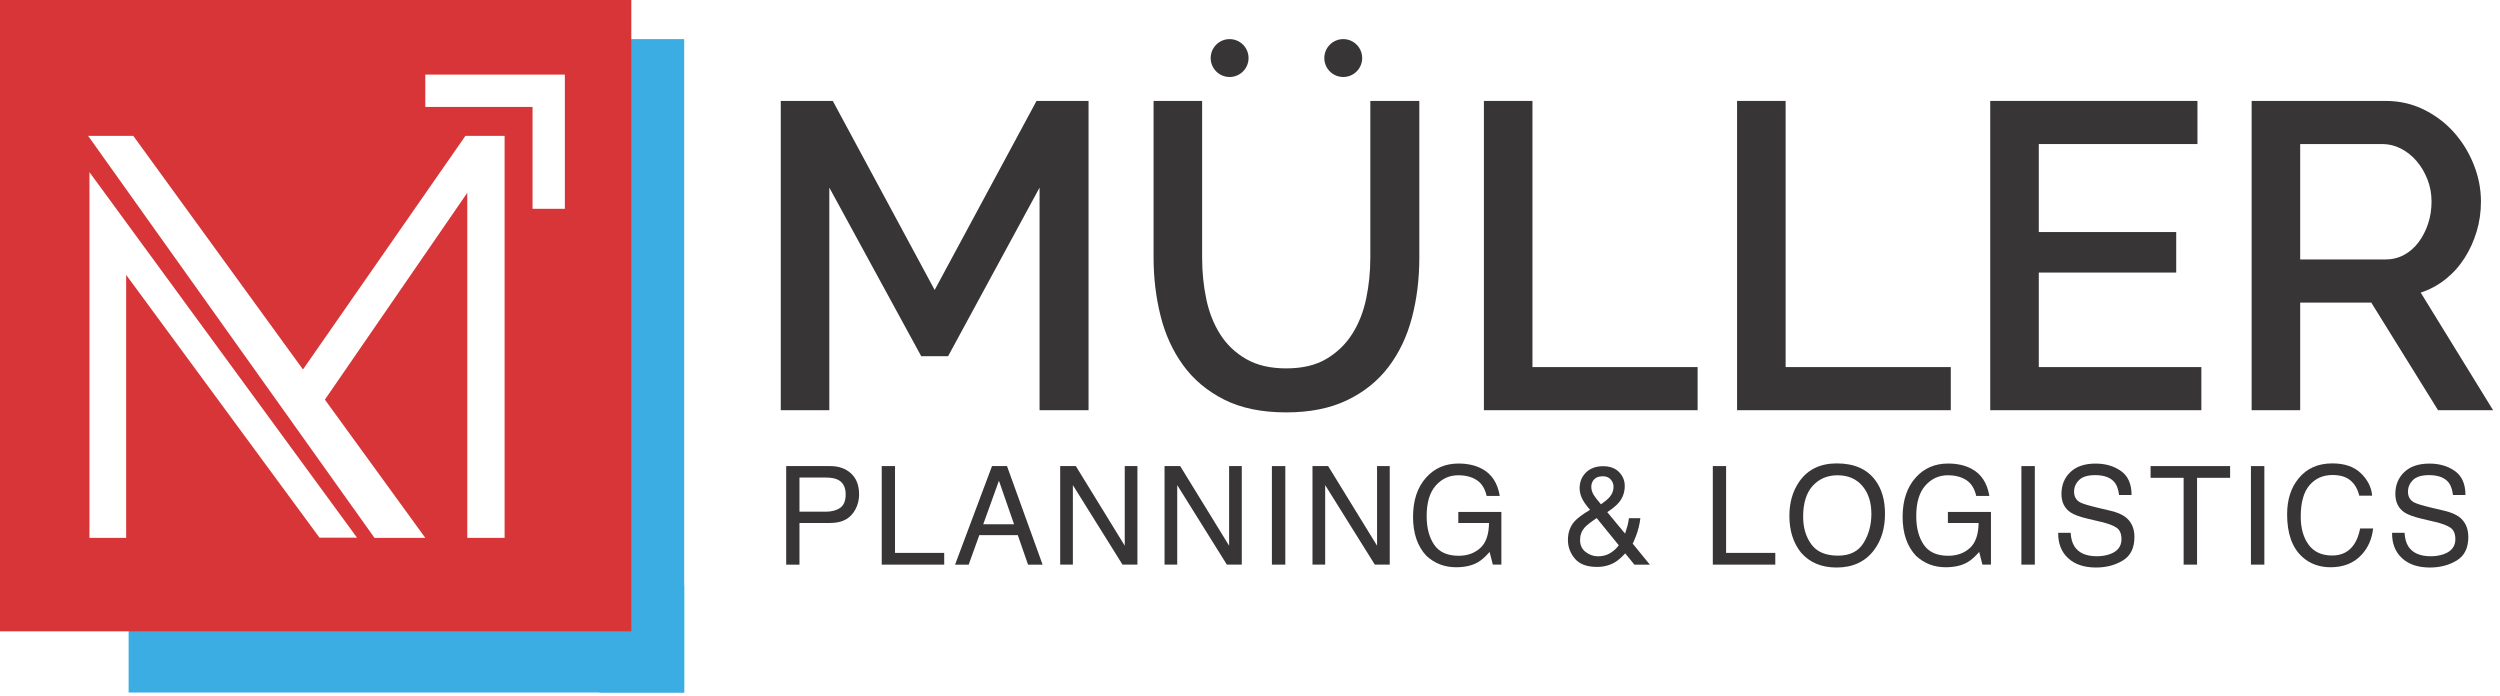 <svg width="352" height="98" viewBox="0 0 352 98" fill="none" xmlns="http://www.w3.org/2000/svg">
<path fill-rule="evenodd" clip-rule="evenodd" d="M96.332 97.507H18.11V82.397H96.332V97.507Z" fill="#3BADE2"/>
<path fill-rule="evenodd" clip-rule="evenodd" d="M84.394 5.507H96.334V97.507H84.394V5.507Z" fill="#3BADE2"/>
<path fill-rule="evenodd" clip-rule="evenodd" d="M79.532 29.397H74.984V15.055H59.881V10.508H79.532V29.397ZM71.049 75.729H65.793V27.145L45.744 56.267L45.721 56.236L59.881 75.729H52.727L12.407 19.128H18.765L42.685 52.057H42.687L42.659 52.02L65.533 19.128H71.049V75.729ZM44.985 75.703L17.763 38.705V75.729H12.596V24.241L50.269 75.703H44.985ZM0 88.889H88.888V2.11954e-07H0V88.889Z" fill="#D83539"/>
<path d="M146.371 57.757V26.416L133.492 50.152H129.707L116.768 26.416V57.757H109.931V14.211H117.256L131.6 40.829L145.943 14.211H153.268V57.757H146.371Z" fill="#373535"/>
<path d="M181.101 51.869C183.38 51.869 185.272 51.42 186.777 50.52C188.282 49.621 189.493 48.445 190.409 46.993C191.325 45.543 191.976 43.887 192.362 42.025C192.749 40.165 192.942 38.253 192.942 36.291V14.211H199.84V36.291C199.84 39.276 199.493 42.087 198.801 44.724C198.109 47.361 197.01 49.672 195.506 51.655C194 53.639 192.057 55.203 189.677 56.347C187.296 57.492 184.437 58.064 181.101 58.064C177.642 58.064 174.722 57.461 172.342 56.255C169.962 55.049 168.04 53.433 166.574 51.409C165.109 49.385 164.05 47.065 163.401 44.448C162.749 41.832 162.424 39.112 162.424 36.291V14.211H169.26V36.291C169.26 38.295 169.453 40.227 169.84 42.087C170.226 43.948 170.877 45.604 171.793 47.055C172.709 48.507 173.929 49.672 175.456 50.551C176.981 51.431 178.862 51.869 181.101 51.869Z" fill="#373535"/>
<path d="M208.934 57.757V14.211H215.77V51.685H239.024V57.757H208.934Z" fill="#373535"/>
<path d="M244.58 57.757V14.211H251.416V51.685H274.67V57.757H244.58Z" fill="#373535"/>
<path d="M309.951 51.685V57.757H280.225V14.21H309.401V20.282H287.061V32.672H306.411V38.376H287.061V51.685H309.951Z" fill="#373535"/>
<path d="M323.866 36.536H335.83C336.806 36.536 337.691 36.321 338.485 35.892C339.279 35.463 339.959 34.871 340.53 34.113C341.099 33.357 341.546 32.488 341.873 31.507C342.198 30.525 342.361 29.483 342.361 28.379C342.361 27.275 342.167 26.232 341.782 25.251C341.394 24.269 340.886 23.411 340.255 22.675C339.623 21.939 338.891 21.356 338.058 20.927C337.223 20.497 336.358 20.283 335.463 20.283H323.866V36.536ZM317.03 57.757V14.211H335.891C337.843 14.211 339.645 14.62 341.293 15.437C342.941 16.256 344.354 17.329 345.534 18.657C346.714 19.987 347.641 21.5 348.311 23.196C348.983 24.893 349.319 26.621 349.319 28.379C349.319 29.851 349.115 31.261 348.709 32.611C348.301 33.96 347.731 35.208 346.999 36.352C346.267 37.497 345.371 38.489 344.314 39.327C343.255 40.165 342.095 40.789 340.835 41.197L351.027 57.757H343.277L333.877 42.608H323.866V57.757H317.03Z" fill="#373535"/>
<path d="M117.951 67.531C117.54 67.337 116.977 67.238 116.261 67.238H112.565V72.047H116.261C117.095 72.047 117.772 71.867 118.291 71.507C118.811 71.15 119.071 70.517 119.071 69.61C119.071 68.59 118.697 67.897 117.951 67.531ZM110.695 65.623H116.875C118.096 65.623 119.083 65.971 119.833 66.667C120.585 67.363 120.96 68.341 120.96 69.601C120.96 70.683 120.625 71.626 119.955 72.43C119.284 73.231 118.259 73.634 116.877 73.634H112.565V79.501H110.695V65.623Z" fill="#373535"/>
<path d="M124.147 65.624H126.017V77.847H132.945V79.5H124.147V65.624Z" fill="#373535"/>
<path d="M142.776 73.814L140.65 67.682L138.441 73.814H142.776ZM139.674 65.623H141.785L146.798 79.501H144.748L143.306 75.343H137.889L136.39 79.501H134.473L139.674 65.623Z" fill="#373535"/>
<path d="M149.274 65.624H151.477L158.365 76.835V65.624H160.15V79.5H158.049L151.06 68.303V79.5H149.274V65.624Z" fill="#373535"/>
<path d="M163.968 65.624H166.17L173.058 76.835V65.624H174.844V79.5H172.742L165.753 68.303V79.5H163.968V65.624Z" fill="#373535"/>
<path d="M179.083 65.624H180.972V79.5H179.083V65.624Z" fill="#373535"/>
<path d="M184.799 65.624H187.002L193.89 76.835V65.624H195.675V79.5H193.574L186.584 68.303V79.5H184.799V65.624Z" fill="#373535"/>
<path d="M208.684 66.02C210.037 66.745 210.864 68.013 211.166 69.826H209.316C209.094 68.813 208.637 68.074 207.944 67.612C207.249 67.149 206.376 66.918 205.32 66.918C204.068 66.918 203.014 67.4 202.157 68.364C201.301 69.326 200.873 70.762 200.873 72.67C200.873 74.321 201.226 75.662 201.933 76.7C202.638 77.736 203.79 78.253 205.388 78.253C206.609 78.253 207.621 77.889 208.424 77.161C209.225 76.436 209.634 75.26 209.654 73.634H205.329V72.076H211.393V79.5H210.189L209.738 77.714C209.116 78.414 208.564 78.898 208.082 79.169C207.274 79.636 206.249 79.869 205.004 79.869C203.394 79.869 202.01 79.336 200.85 78.272C199.588 76.937 198.956 75.104 198.956 72.774C198.956 70.45 199.573 68.602 200.809 67.229C201.982 65.92 203.501 65.265 205.368 65.265C206.645 65.265 207.752 65.517 208.684 66.02Z" fill="#373535"/>
<path d="M226.637 69.982C227.003 69.555 227.185 69.079 227.185 68.559C227.185 68.15 227.051 67.798 226.783 67.503C226.515 67.207 226.155 67.059 225.699 67.059C225.008 67.059 224.528 67.291 224.26 67.757C224.123 67.997 224.055 68.257 224.055 68.539C224.055 68.923 224.16 69.29 224.371 69.642C224.581 69.995 224.931 70.451 225.42 71.01C226.009 70.589 226.415 70.246 226.637 69.982ZM226.771 77.846C227.269 77.526 227.653 77.167 227.921 76.77L224.812 72.945C223.933 73.537 223.36 73.99 223.092 74.305C222.681 74.778 222.475 75.353 222.475 76.034C222.475 76.77 222.743 77.338 223.276 77.733C223.808 78.13 224.379 78.329 224.983 78.329C225.676 78.329 226.272 78.169 226.771 77.846V77.846ZM222.705 70.082C222.508 69.622 222.409 69.178 222.409 68.75C222.409 67.855 222.709 67.115 223.309 66.526C223.909 65.937 224.712 65.642 225.719 65.642C226.673 65.642 227.42 65.917 227.959 66.463C228.496 67.011 228.764 67.666 228.764 68.427C228.764 69.315 228.487 70.093 227.932 70.759C227.607 71.15 227.064 71.601 226.303 72.11L228.811 75.135C228.977 74.631 229.093 74.255 229.157 74.007C229.223 73.758 229.289 73.41 229.357 72.963H230.964C230.859 73.851 230.645 74.703 230.328 75.518C230.009 76.335 229.851 76.663 229.851 76.505L232.299 79.501H230.121L228.829 77.913C228.317 78.474 227.849 78.883 227.424 79.141C226.681 79.595 225.825 79.822 224.859 79.822C223.428 79.822 222.388 79.433 221.739 78.655C221.089 77.877 220.764 77.001 220.764 76.023C220.764 74.973 221.08 74.094 221.711 73.389C222.099 72.959 222.82 72.425 223.876 71.783C223.293 71.109 222.903 70.542 222.705 70.082" fill="#373535"/>
<path d="M241.164 65.624H243.034V77.847H249.962V79.5H241.164V65.624Z" fill="#373535"/>
<path d="M262.385 76.452C263.121 75.264 263.49 73.899 263.49 72.355C263.49 70.721 263.065 69.408 262.216 68.412C261.366 67.416 260.205 66.919 258.733 66.919C257.304 66.919 256.138 67.411 255.236 68.397C254.333 69.384 253.882 70.837 253.882 72.76C253.882 74.299 254.269 75.595 255.044 76.651C255.817 77.707 257.072 78.235 258.808 78.235C260.457 78.235 261.649 77.641 262.385 76.452V76.452ZM264.034 67.607C264.95 68.835 265.408 70.407 265.408 72.32C265.408 74.393 264.885 76.115 263.837 77.488C262.609 79.1 260.857 79.907 258.582 79.907C256.458 79.907 254.788 79.201 253.572 77.791C252.488 76.429 251.945 74.711 251.945 72.633C251.945 70.757 252.409 69.149 253.337 67.815C254.528 66.101 256.289 65.247 258.62 65.247C261.058 65.247 262.862 66.033 264.034 67.607" fill="#373535"/>
<path d="M277.617 66.02C278.971 66.745 279.797 68.013 280.1 69.826H278.249C278.028 68.813 277.571 68.074 276.877 67.612C276.183 67.149 275.309 66.918 274.253 66.918C273.001 66.918 271.948 67.4 271.091 68.364C270.235 69.326 269.807 70.762 269.807 72.67C269.807 74.321 270.16 75.662 270.867 76.7C271.572 77.736 272.724 78.253 274.321 78.253C275.543 78.253 276.555 77.889 277.357 77.161C278.159 76.436 278.568 75.26 278.588 73.634H274.263V72.076H280.327V79.5H279.123L278.672 77.714C278.049 78.414 277.497 78.898 277.016 79.169C276.208 79.636 275.183 79.869 273.937 79.869C272.328 79.869 270.944 79.336 269.784 78.272C268.521 76.937 267.889 75.104 267.889 72.774C267.889 70.45 268.507 68.602 269.743 67.229C270.916 65.92 272.435 65.265 274.301 65.265C275.579 65.265 276.685 65.517 277.617 66.02Z" fill="#373535"/>
<path d="M284.612 65.624H286.502V79.5H284.612V65.624Z" fill="#373535"/>
<path d="M291.55 75.022C291.593 75.81 291.77 76.449 292.084 76.94C292.682 77.86 293.736 78.32 295.245 78.32C295.921 78.32 296.537 78.218 297.092 78.017C298.166 77.626 298.704 76.928 298.704 75.92C298.704 75.164 298.476 74.626 298.021 74.305C297.56 73.99 296.837 73.717 295.854 73.484L294.041 73.057C292.857 72.78 292.02 72.476 291.528 72.142C290.678 71.562 290.253 70.697 290.253 69.544C290.253 68.297 290.67 67.273 291.506 66.474C292.341 65.674 293.525 65.273 295.056 65.273C296.465 65.273 297.661 65.625 298.646 66.328C299.632 67.03 300.124 68.153 300.124 69.696H298.365C298.276 68.952 298.082 68.382 297.789 67.985C297.242 67.261 296.313 66.898 295.004 66.898C293.946 66.898 293.186 67.132 292.724 67.598C292.261 68.064 292.029 68.606 292.029 69.222C292.029 69.902 292.302 70.4 292.849 70.716C293.208 70.917 294.018 71.168 295.281 71.47L297.158 71.914C298.062 72.129 298.761 72.422 299.253 72.793C300.102 73.441 300.528 74.384 300.528 75.617C300.528 77.154 299.985 78.253 298.901 78.914C297.816 79.576 296.554 79.906 295.118 79.906C293.444 79.906 292.133 79.465 291.186 78.584C290.238 77.709 289.773 76.521 289.793 75.022H291.55Z" fill="#373535"/>
<path d="M313.998 65.624V67.276H309.345V79.5H307.455V67.276H302.802V65.624H313.998Z" fill="#373535"/>
<path d="M316.931 65.624H318.82V79.5H316.931V65.624Z" fill="#373535"/>
<path d="M332.414 66.634C333.367 67.56 333.898 68.612 334.002 69.789H332.179C331.975 68.894 331.571 68.186 330.964 67.664C330.358 67.141 329.507 66.881 328.412 66.881C327.076 66.881 325.998 67.361 325.176 68.322C324.355 69.282 323.943 70.757 323.943 72.741C323.943 74.368 324.315 75.686 325.056 76.698C325.799 77.71 326.906 78.216 328.376 78.216C329.731 78.216 330.762 77.684 331.47 76.618C331.846 76.058 332.126 75.322 332.31 74.409H334.135C333.972 75.87 333.44 77.096 332.536 78.084C331.451 79.273 329.99 79.869 328.15 79.869C326.564 79.869 325.232 79.381 324.154 78.404C322.735 77.112 322.026 75.117 322.026 72.42C322.026 70.373 322.559 68.693 323.624 67.382C324.776 65.958 326.364 65.246 328.391 65.246C330.119 65.246 331.46 65.709 332.414 66.634Z" fill="#373535"/>
<path d="M338.562 75.022C338.605 75.81 338.782 76.449 339.095 76.94C339.694 77.86 340.747 78.32 342.257 78.32C342.933 78.32 343.549 78.218 344.103 78.017C345.178 77.626 345.715 76.928 345.715 75.92C345.715 75.164 345.487 74.626 345.033 74.305C344.571 73.99 343.849 73.717 342.866 73.484L341.053 73.057C339.869 72.78 339.031 72.476 338.539 72.142C337.69 71.562 337.265 70.697 337.265 69.544C337.265 68.297 337.682 67.273 338.518 66.474C339.353 65.674 340.537 65.273 342.067 65.273C343.477 65.273 344.673 65.625 345.658 66.328C346.643 67.03 347.135 68.153 347.135 69.696H345.377C345.287 68.952 345.094 68.382 344.801 67.985C344.254 67.261 343.325 66.898 342.015 66.898C340.958 66.898 340.198 67.132 339.735 67.598C339.273 68.064 339.041 68.606 339.041 69.222C339.041 69.902 339.314 70.4 339.861 70.716C340.219 70.917 341.03 71.168 342.293 71.47L344.17 71.914C345.074 72.129 345.773 72.422 346.265 72.793C347.114 73.441 347.539 74.384 347.539 75.617C347.539 77.154 346.997 78.253 345.913 78.914C344.827 79.576 343.566 79.906 342.13 79.906C340.455 79.906 339.145 79.465 338.198 78.584C337.25 77.709 336.785 76.521 336.805 75.022H338.562Z" fill="#373535"/>
<path d="M175.796 8.174C175.796 9.646 174.602 10.841 173.13 10.841C171.658 10.841 170.463 9.646 170.463 8.174C170.463 6.702 171.658 5.507 173.13 5.507C174.602 5.507 175.796 6.702 175.796 8.174Z" fill="#373535"/>
<path d="M191.796 8.174C191.796 9.646 190.602 10.841 189.13 10.841C187.658 10.841 186.463 9.646 186.463 8.174C186.463 6.702 187.658 5.507 189.13 5.507C190.602 5.507 191.796 6.702 191.796 8.174Z" fill="#373535"/>
</svg>
